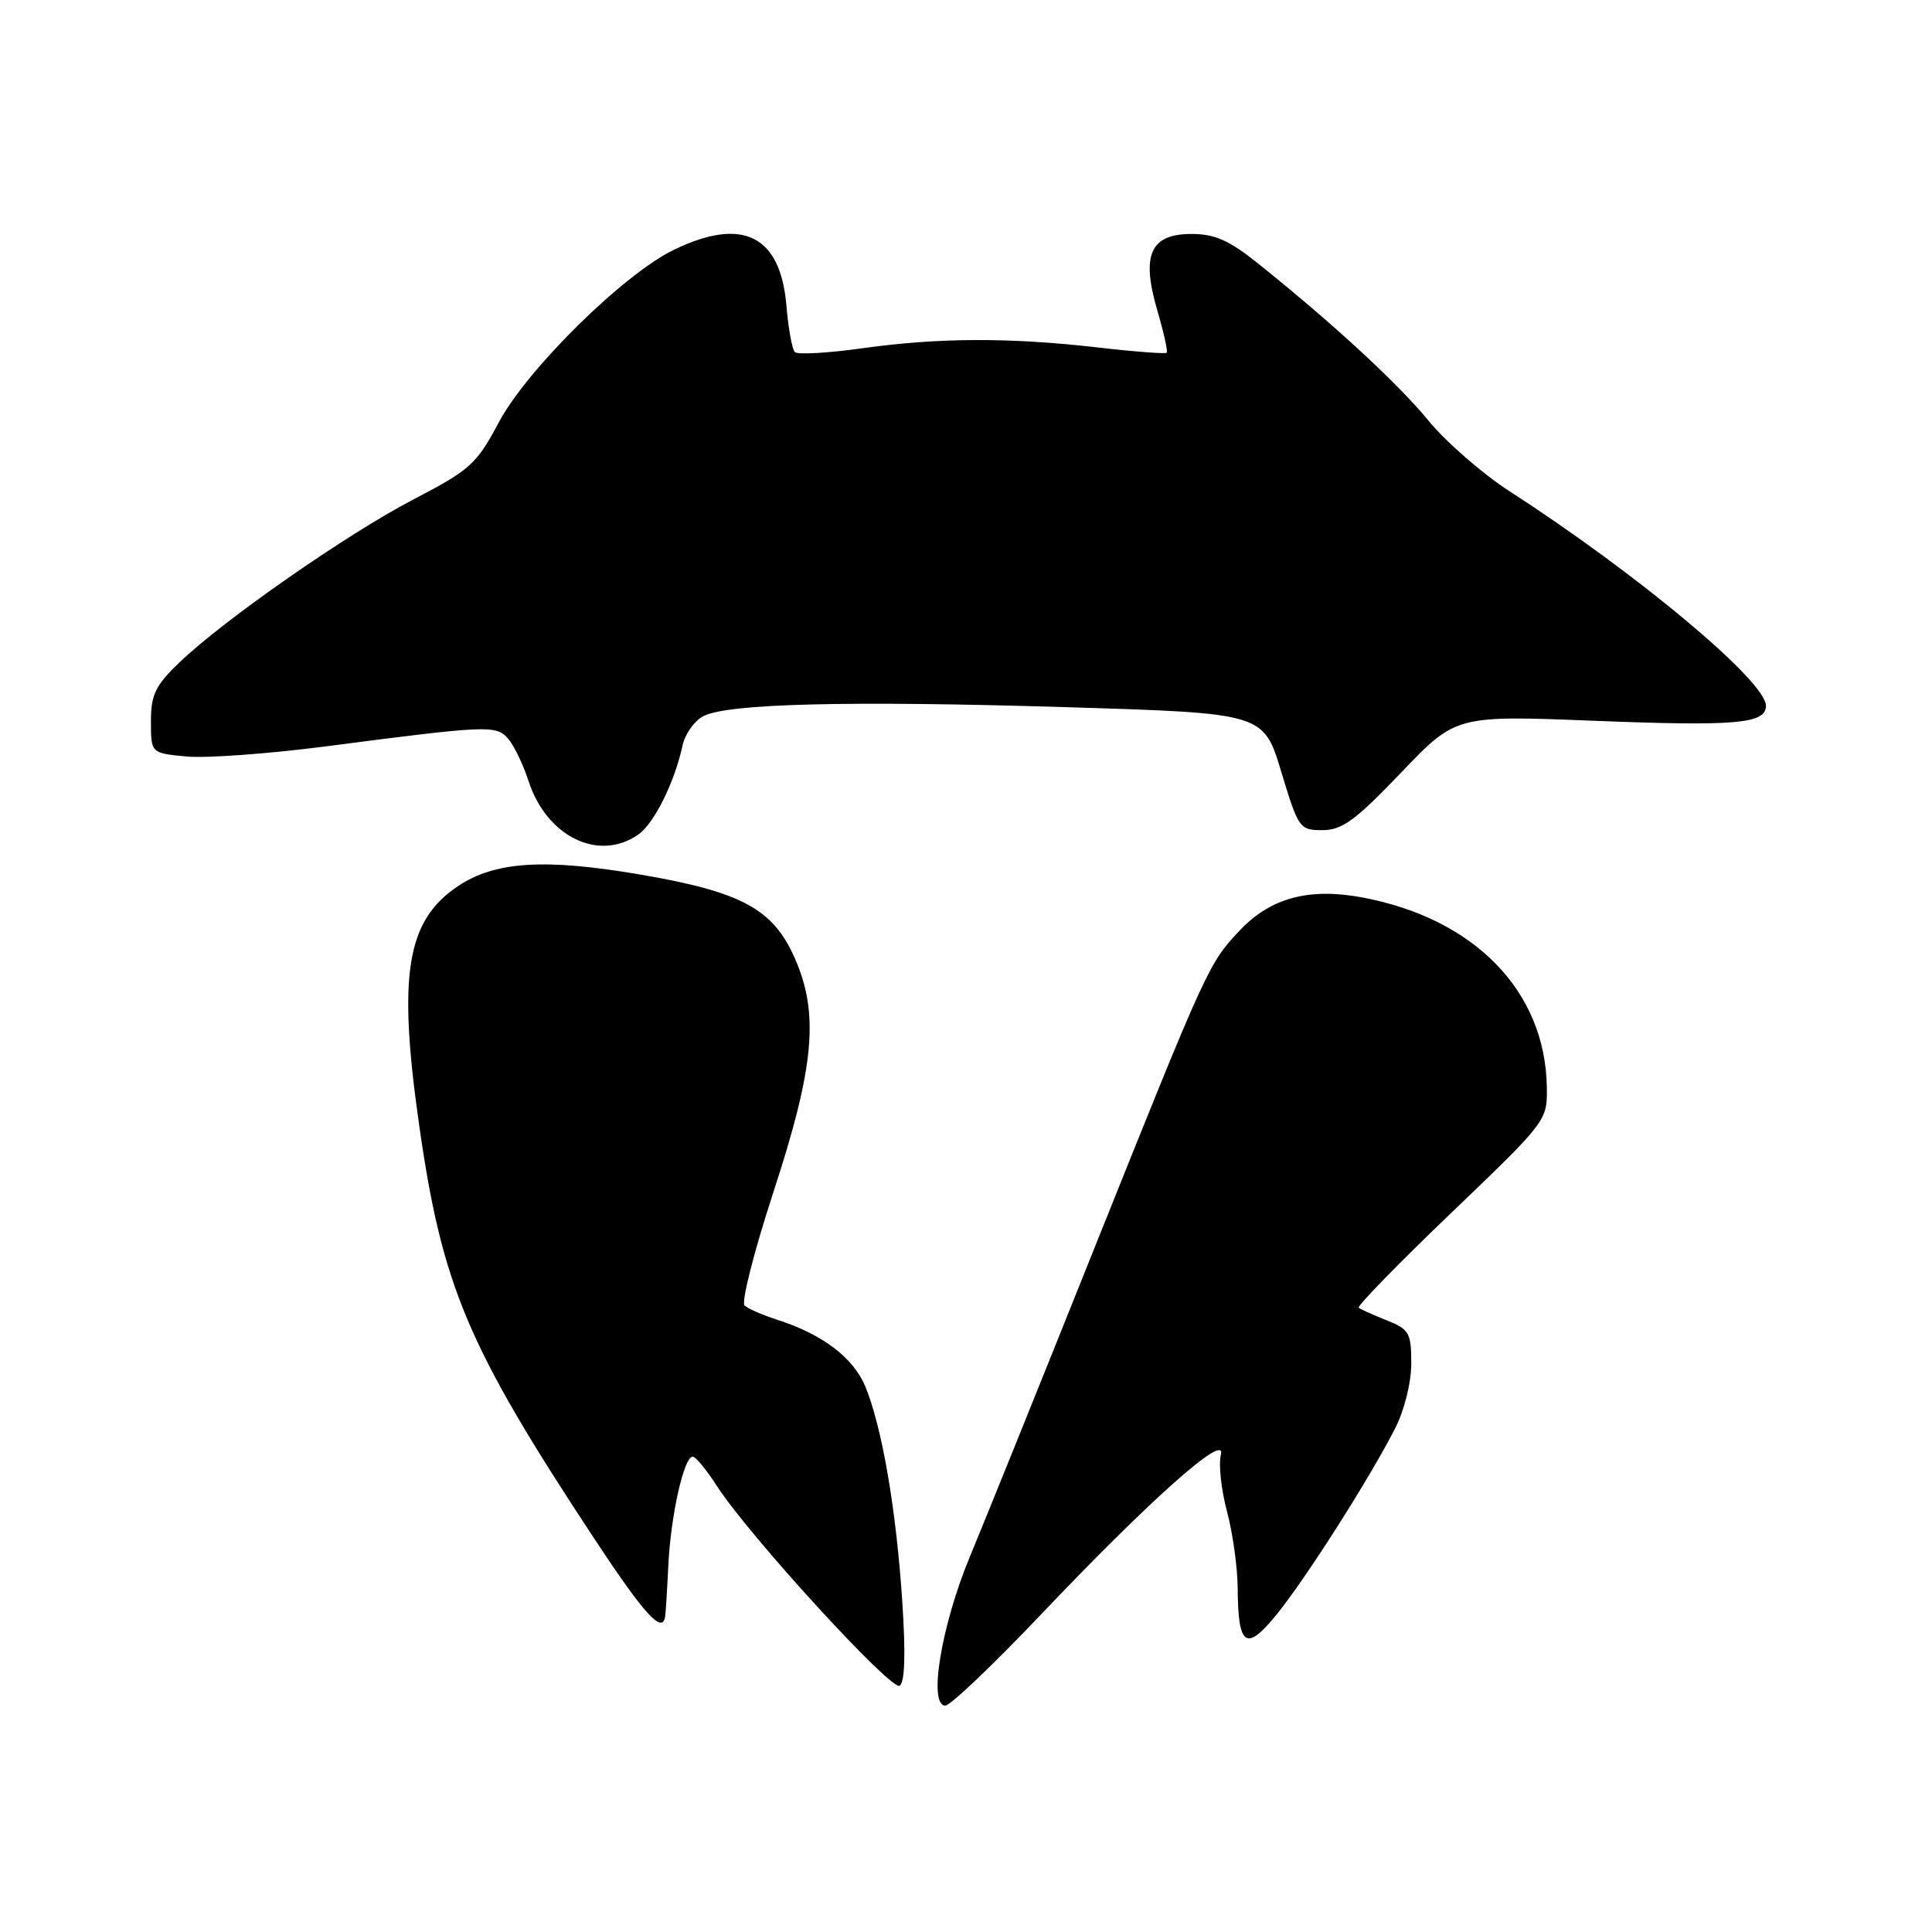 <?xml version="1.0" encoding="UTF-8" standalone="no"?>
<!DOCTYPE svg PUBLIC "-//W3C//DTD SVG 1.1//EN" "http://www.w3.org/Graphics/SVG/1.1/DTD/svg11.dtd" >
<svg xmlns="http://www.w3.org/2000/svg" xmlns:xlink="http://www.w3.org/1999/xlink" version="1.1" viewBox="0 0 256 256">
 <g >
 <path fill="currentColor"
d=" M 137.83 214.04 C 152.43 198.66 162.59 189.64 161.77 192.76 C 161.45 194.00 161.81 197.37 162.58 200.26 C 163.35 203.14 163.99 207.75 164.00 210.50 C 164.05 218.22 165.13 218.91 169.23 213.84 C 173.10 209.06 181.51 195.84 184.86 189.27 C 186.09 186.86 187.00 183.20 187.00 180.66 C 187.00 176.61 186.73 176.14 183.75 174.95 C 181.96 174.24 180.29 173.49 180.04 173.28 C 179.78 173.08 185.30 167.42 192.31 160.70 C 205.00 148.54 205.04 148.49 204.96 144.00 C 204.75 131.29 195.33 121.66 180.43 118.90 C 173.44 117.61 168.37 118.98 164.33 123.23 C 160.17 127.62 160.02 127.93 145.14 165.07 C 138.00 182.91 130.52 201.44 128.52 206.25 C 124.72 215.40 122.97 226.00 125.26 226.00 C 125.92 226.00 131.58 220.62 137.83 214.04 Z  M 119.55 212.11 C 118.75 199.99 116.85 188.96 114.64 183.68 C 113.05 179.88 108.96 176.79 103.00 174.88 C 101.08 174.26 99.12 173.41 98.66 172.99 C 98.20 172.56 99.92 165.79 102.49 157.93 C 107.93 141.29 108.56 134.28 105.29 126.91 C 102.40 120.41 98.26 118.18 84.77 115.87 C 72.15 113.72 65.59 114.14 60.70 117.41 C 53.87 121.96 52.70 129.11 55.52 148.94 C 58.58 170.45 61.90 178.32 78.66 203.75 C 85.32 213.85 87.73 216.53 88.13 214.25 C 88.20 213.84 88.40 210.75 88.56 207.38 C 88.88 200.80 90.63 193.00 91.79 193.01 C 92.18 193.01 93.62 194.77 95.00 196.91 C 99.16 203.38 118.08 224.07 119.20 223.37 C 119.90 222.94 120.02 219.19 119.55 212.11 Z  M 84.59 110.57 C 86.68 109.11 89.40 103.63 90.44 98.78 C 90.76 97.28 91.99 95.54 93.16 94.91 C 96.33 93.22 112.30 92.82 141.46 93.71 C 167.43 94.50 167.43 94.50 169.77 102.25 C 172.04 109.77 172.20 110.00 175.23 110.00 C 177.83 110.00 179.61 108.70 185.64 102.39 C 192.91 94.78 192.91 94.78 211.30 95.51 C 230.05 96.25 234.00 95.90 234.00 93.52 C 234.00 90.27 217.06 76.10 200.00 65.08 C 196.43 62.77 191.61 58.57 189.30 55.76 C 185.23 50.80 176.68 42.91 166.66 34.88 C 162.88 31.85 160.96 31.00 157.89 31.00 C 152.43 31.00 151.19 33.75 153.34 41.10 C 154.20 44.03 154.77 46.57 154.59 46.74 C 154.42 46.91 150.28 46.60 145.39 46.03 C 133.73 44.70 124.38 44.73 114.24 46.15 C 109.69 46.79 105.68 47.01 105.32 46.65 C 104.96 46.29 104.46 43.55 104.21 40.56 C 103.44 31.19 98.42 28.68 89.29 33.10 C 82.63 36.32 69.87 48.90 66.12 55.92 C 63.15 61.50 62.31 62.26 54.83 66.15 C 45.98 70.76 29.67 82.12 23.75 87.80 C 20.58 90.84 20.00 92.06 20.00 95.60 C 20.00 99.80 20.00 99.80 24.75 100.24 C 27.36 100.48 35.58 99.88 43.00 98.92 C 64.67 96.10 65.74 96.05 67.33 97.88 C 68.11 98.77 69.31 101.27 70.01 103.42 C 72.40 110.86 79.33 114.26 84.59 110.57 Z "/>
</g>
</svg>